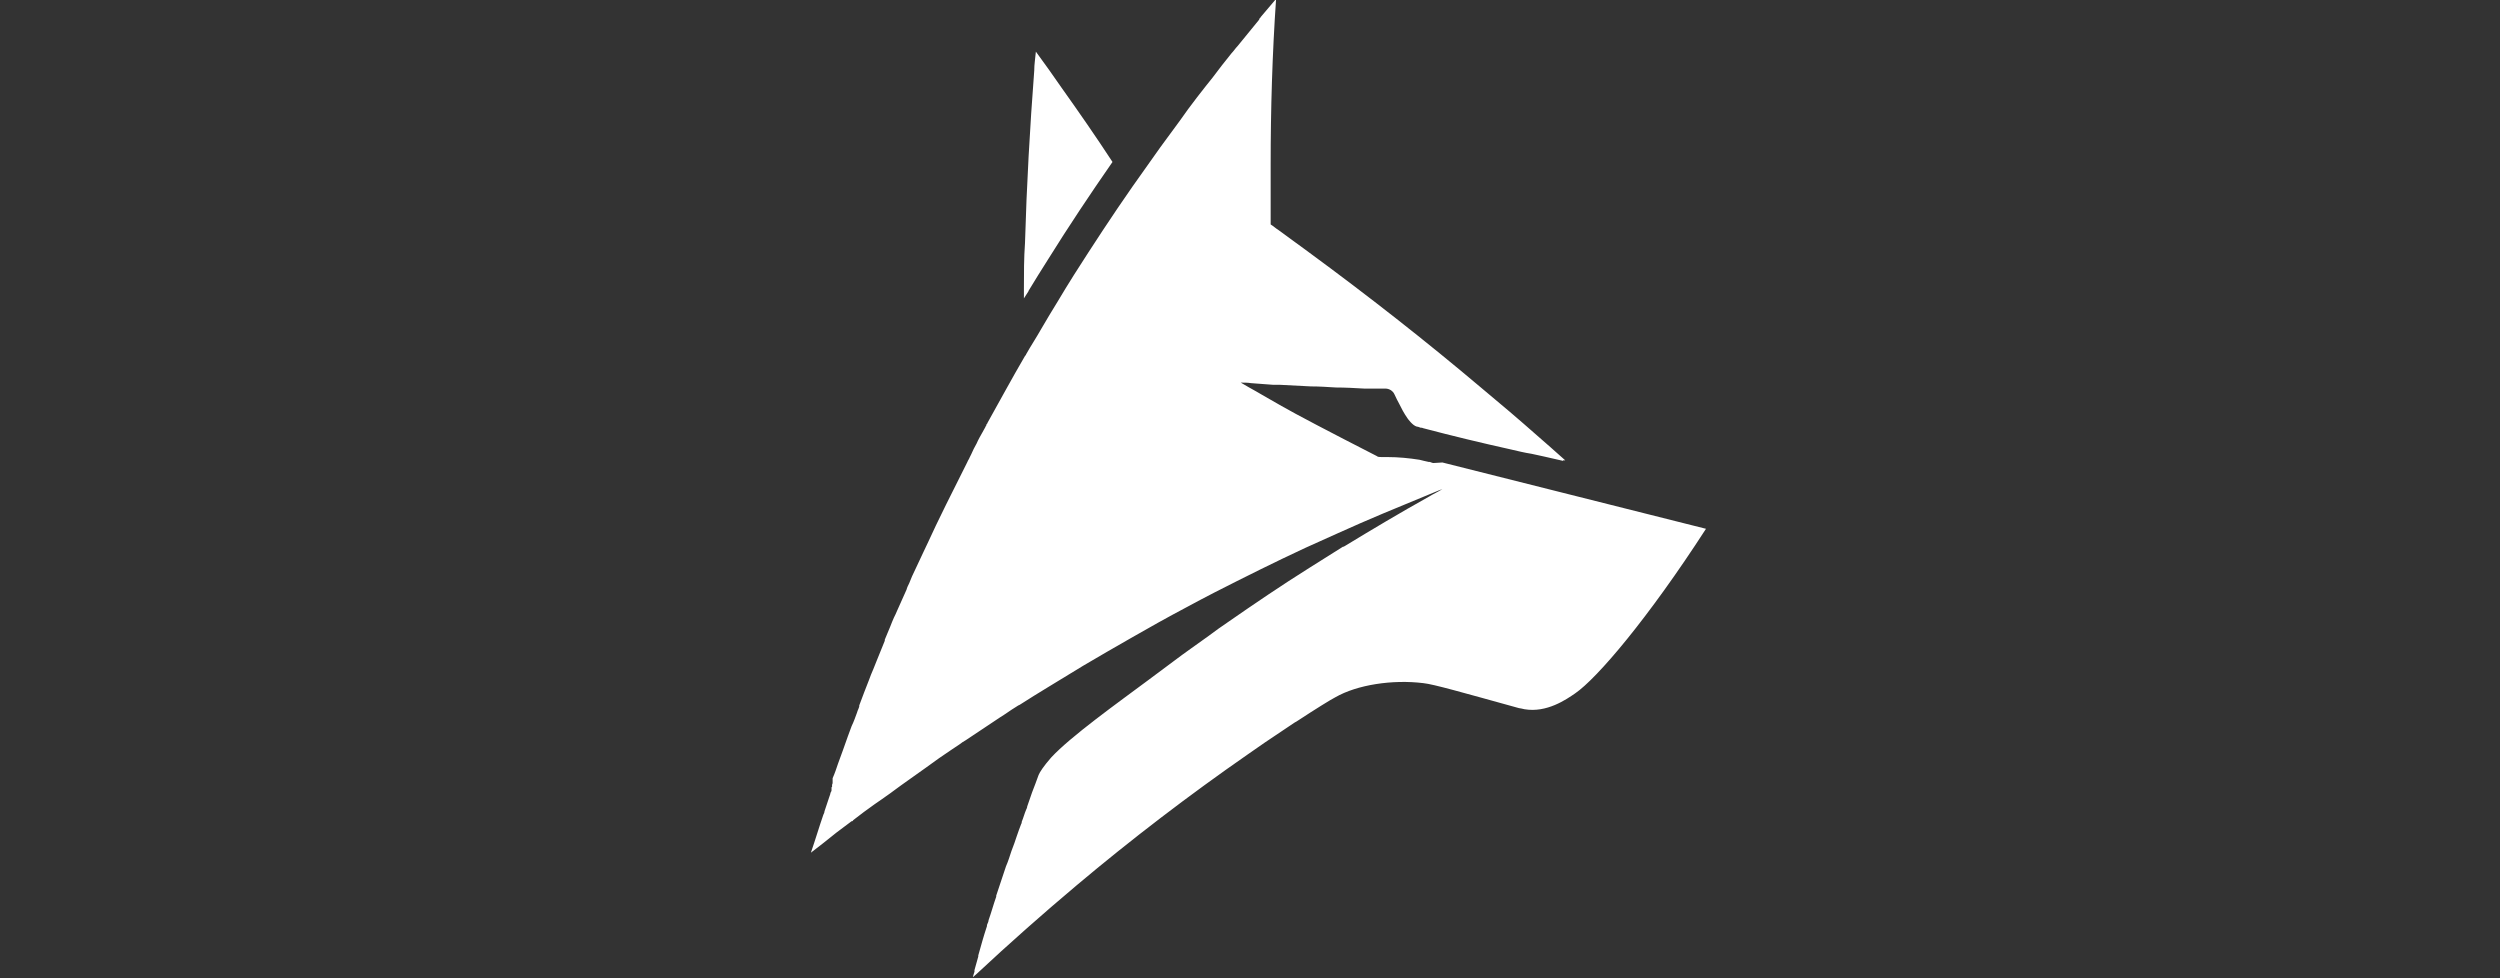 <?xml version="1.0" encoding="UTF-8"?>
<svg xmlns="http://www.w3.org/2000/svg" version="1.1" width="46" height="18" viewBox="0 0 46 18">
  <rect x="0" y="0" width="46" height="18" fill="#333333" stroke="none"/>
  <defs>
    <style>
      .cls-thesis {
        fill: #fff;
      }
    </style>
  </defs>
  <path class="cls-thesis" d="M18.93,5.35s-.06.09-.09.14c0-.06,0-.12,0-.18,0-.28,0-.56.02-.84.03-1.06.09-2.12.17-3.17,0-.12.02-.23.03-.35.16.22.32.44.47.66.32.45.64.91.94,1.37-.41.59-.81,1.19-1.19,1.8-.12.19-.24.38-.36.58ZM26.37,8.52s-.04-.01-.06-.02h-.02s0,0,0,0c-.06-.01-.12-.03-.17-.04-.19-.03-.39-.05-.59-.05-.01,0-.02,0-.04,0h0s-.02,0-.07,0c-.03,0-.07,0-.09-.02-.86-.44-1.49-.77-1.75-.92-.23-.13-.47-.27-.47-.27-.09-.05-.18-.1-.28-.16.06,0,.13,0,.19.01.13.01.27.02.4.03.04,0,.08,0,.12,0h0c.19.01.39.02.58.03.15,0,.3.01.46.02.17,0,.35.01.52.02,0,0,0,0,0,0h.02c.12,0,.25,0,.37,0,.07,0,.14.04.17.11s.06.12.08.16c.05.1.09.18.16.28,0,0,.09.13.17.15.02,0,.04.01.07.02.02,0,.03,0,.05.01.53.14,1.07.27,1.61.39.13.03.25.06.38.08.08.02.15.03.23.05h0c.12.03.23.05.35.08,0,0,0,0,0-.01.01,0,.03,0,.04,0-.09-.08-.18-.16-.27-.24-.08-.07-.16-.14-.24-.21-.34-.3-.68-.59-1.03-.88-1.03-.87-2.09-1.7-3.18-2.5-.19-.14-.37-.27-.56-.41,0,0,0,0,0,0-.05-.03-.09-.07-.14-.1,0-.03,0-.07,0-.1,0,0,0,0,0,0,0-.05,0-.1,0-.15v-.02s0-.04,0-.07c0-.09,0-.18,0-.27,0-.16,0-.33,0-.49,0-1.02.03-2.04.1-3.05-.09.11-.19.22-.28.33,0,.01-.02.02-.03.04,0,0,0,0,0,.01-.13.16-.27.33-.4.49-.04.04-.07.09-.11.13-.12.15-.24.3-.35.45-.04.05-.08.1-.12.15-.11.14-.22.28-.33.43-.05.07-.1.14-.15.21-.12.16-.24.33-.36.49-.17.24-.34.48-.51.72-.37.53-.73,1.08-1.08,1.63-.1.16-.2.32-.3.49-.1.16-.2.33-.3.5-.09.16-.19.31-.28.47,0,.01-.01.02-.02.03-.24.41-.46.82-.69,1.23,0,.01-.01.02-.02.03,0,0,0,0,0,.01,0,0,0,0,0,0,0,.01-.02.03-.02.04-.02.03-.03.06-.05.09-.04.07-.08.14-.11.21-.04.07-.07.13-.1.2-.01.02-.02.04-.03.06-.01.03-.03.05-.04.08-.13.26-.26.52-.39.78-.06.13-.13.26-.19.39-.05.1-.09.2-.14.3-.03.06-.06.13-.09.19-.05.11-.1.21-.15.32-.04.08-.08.17-.11.25-.02.04-.04.08-.05.12-.06.13-.11.25-.17.38-.02.05-.04.09-.06.13-.02.05-.05.11-.07.17-.03.08-.07.16-.1.24,0,0,0,.01,0,.02-.05.12-.1.25-.15.37-.02.05-.04.1-.06.15-.03.07-.06.14-.08.2,0,0,0,0,0,0-.06.15-.12.31-.18.47,0,0,0,0,0,0,0,0,0,0,0,0,0,0,0,.01,0,.02-.01.04-.03.07-.04.11-.03.08-.06.17-.1.25-.02.06-.05.13-.07.19-.06.17-.12.34-.18.5,0,0,0,0,0,0-.03.09-.06.18-.1.27,0,0,0,.01,0,.02,0,0,0,0,0,0,0,0,0,0,0,.01,0,0,0,.02,0,.02,0,0,0,.02,0,.02,0,0,0,0,0,.01,0,.01,0,.02-.01.04,0,0,0,0,0,.01v.03s-.01,0-.01.01c0,0,0,0,0,0,0,0,0,.01,0,.02h0s0,.01,0,.02c0,0,0,0,0,.01,0,.02-.01.03-.02.05,0,.02-.01.04-.02.07-.01.04-.03.08-.04.12-.02.05-.03.1-.05.15,0,.02-.01.04-.02.06-.08.23-.15.47-.23.7h0c.16-.12.32-.25.47-.37.09-.07.19-.14.28-.21,0,0,0,0,.01,0,0,0,.01,0,.02-.02.13-.1.26-.2.39-.29.04-.03.09-.06.13-.09.06-.04.11-.08.17-.12.01-.01.03-.02.04-.03.05-.04.1-.07.15-.11.15-.11.3-.21.45-.32.08-.06.17-.12.25-.18.07-.05.15-.1.22-.15.05-.03.1-.07.15-.1.04-.03.08-.06.12-.08.08-.05.16-.11.24-.16.1-.07.2-.13.3-.2.03-.02.06-.04.09-.06,0,0,0,0,0,0,0,0,0,0,0,0,.1-.06.19-.13.29-.19.02-.01.04-.03.07-.04.17-.11.35-.22.53-.33.21-.13.43-.26.64-.39.29-.17.58-.34.88-.51.33-.19.67-.38,1.01-.56.18-.1.36-.19.53-.28h0c.55-.28,1.11-.56,1.67-.82.2-.09.4-.18.6-.27.55-.25,1.11-.48,1.67-.71.08-.03.16-.07.25-.1-.08.05-.17.09-.25.14-.52.29-1.04.6-1.55.91,0,0-.02.01-.02.01,0,0,0,0-.01,0,0,0,0,0,0,0,0,0,0,0,0,0-.21.13-.41.26-.62.39-.51.32-1.01.66-1.5,1-.12.08-.23.16-.35.25-.22.16-.44.31-.65.47-.23.17-.35.26-.47.35-.55.41-1.42,1.03-1.78,1.42-.14.16-.21.27-.23.32-.04.11-.08.22-.12.32-.03.09-.06.17-.09.26,0,.02-.01.04-.02.06-.03.07-.05.15-.08.22,0,.01,0,.03-.01.04-.03.07-.05.14-.08.22-.03.09-.06.18-.1.28-.03.09-.06.19-.1.28-.01.04-.03.08-.04.12-.05.14-.09.28-.14.42h0s0,.01,0,.02c-.05.14-.09.29-.14.43,0,.03-.02.06-.03.09,0,0,0,.01,0,.02-.06.18-.11.36-.16.54,0,0,0,.02,0,.02-.02.08-.05.17-.07.25,0,0,0,.02,0,.03-.01.03-.02.06-.03.1t0,0s.05-.04.07-.06c.6-.56,1.21-1.1,1.84-1.63,1.01-.85,2.07-1.66,3.15-2.41.21-.15.42-.29.63-.43.14-.09.2-.14.29-.19.32-.21.61-.39.69-.43.4-.23,1.05-.33,1.62-.26.19.02.71.17,1.76.46.02,0,.05.01.1.02.41.07.77-.18.93-.29.41-.28,1.35-1.39,2.41-3.03h0s-4.85-1.22-4.85-1.22Z"/>
</svg>
